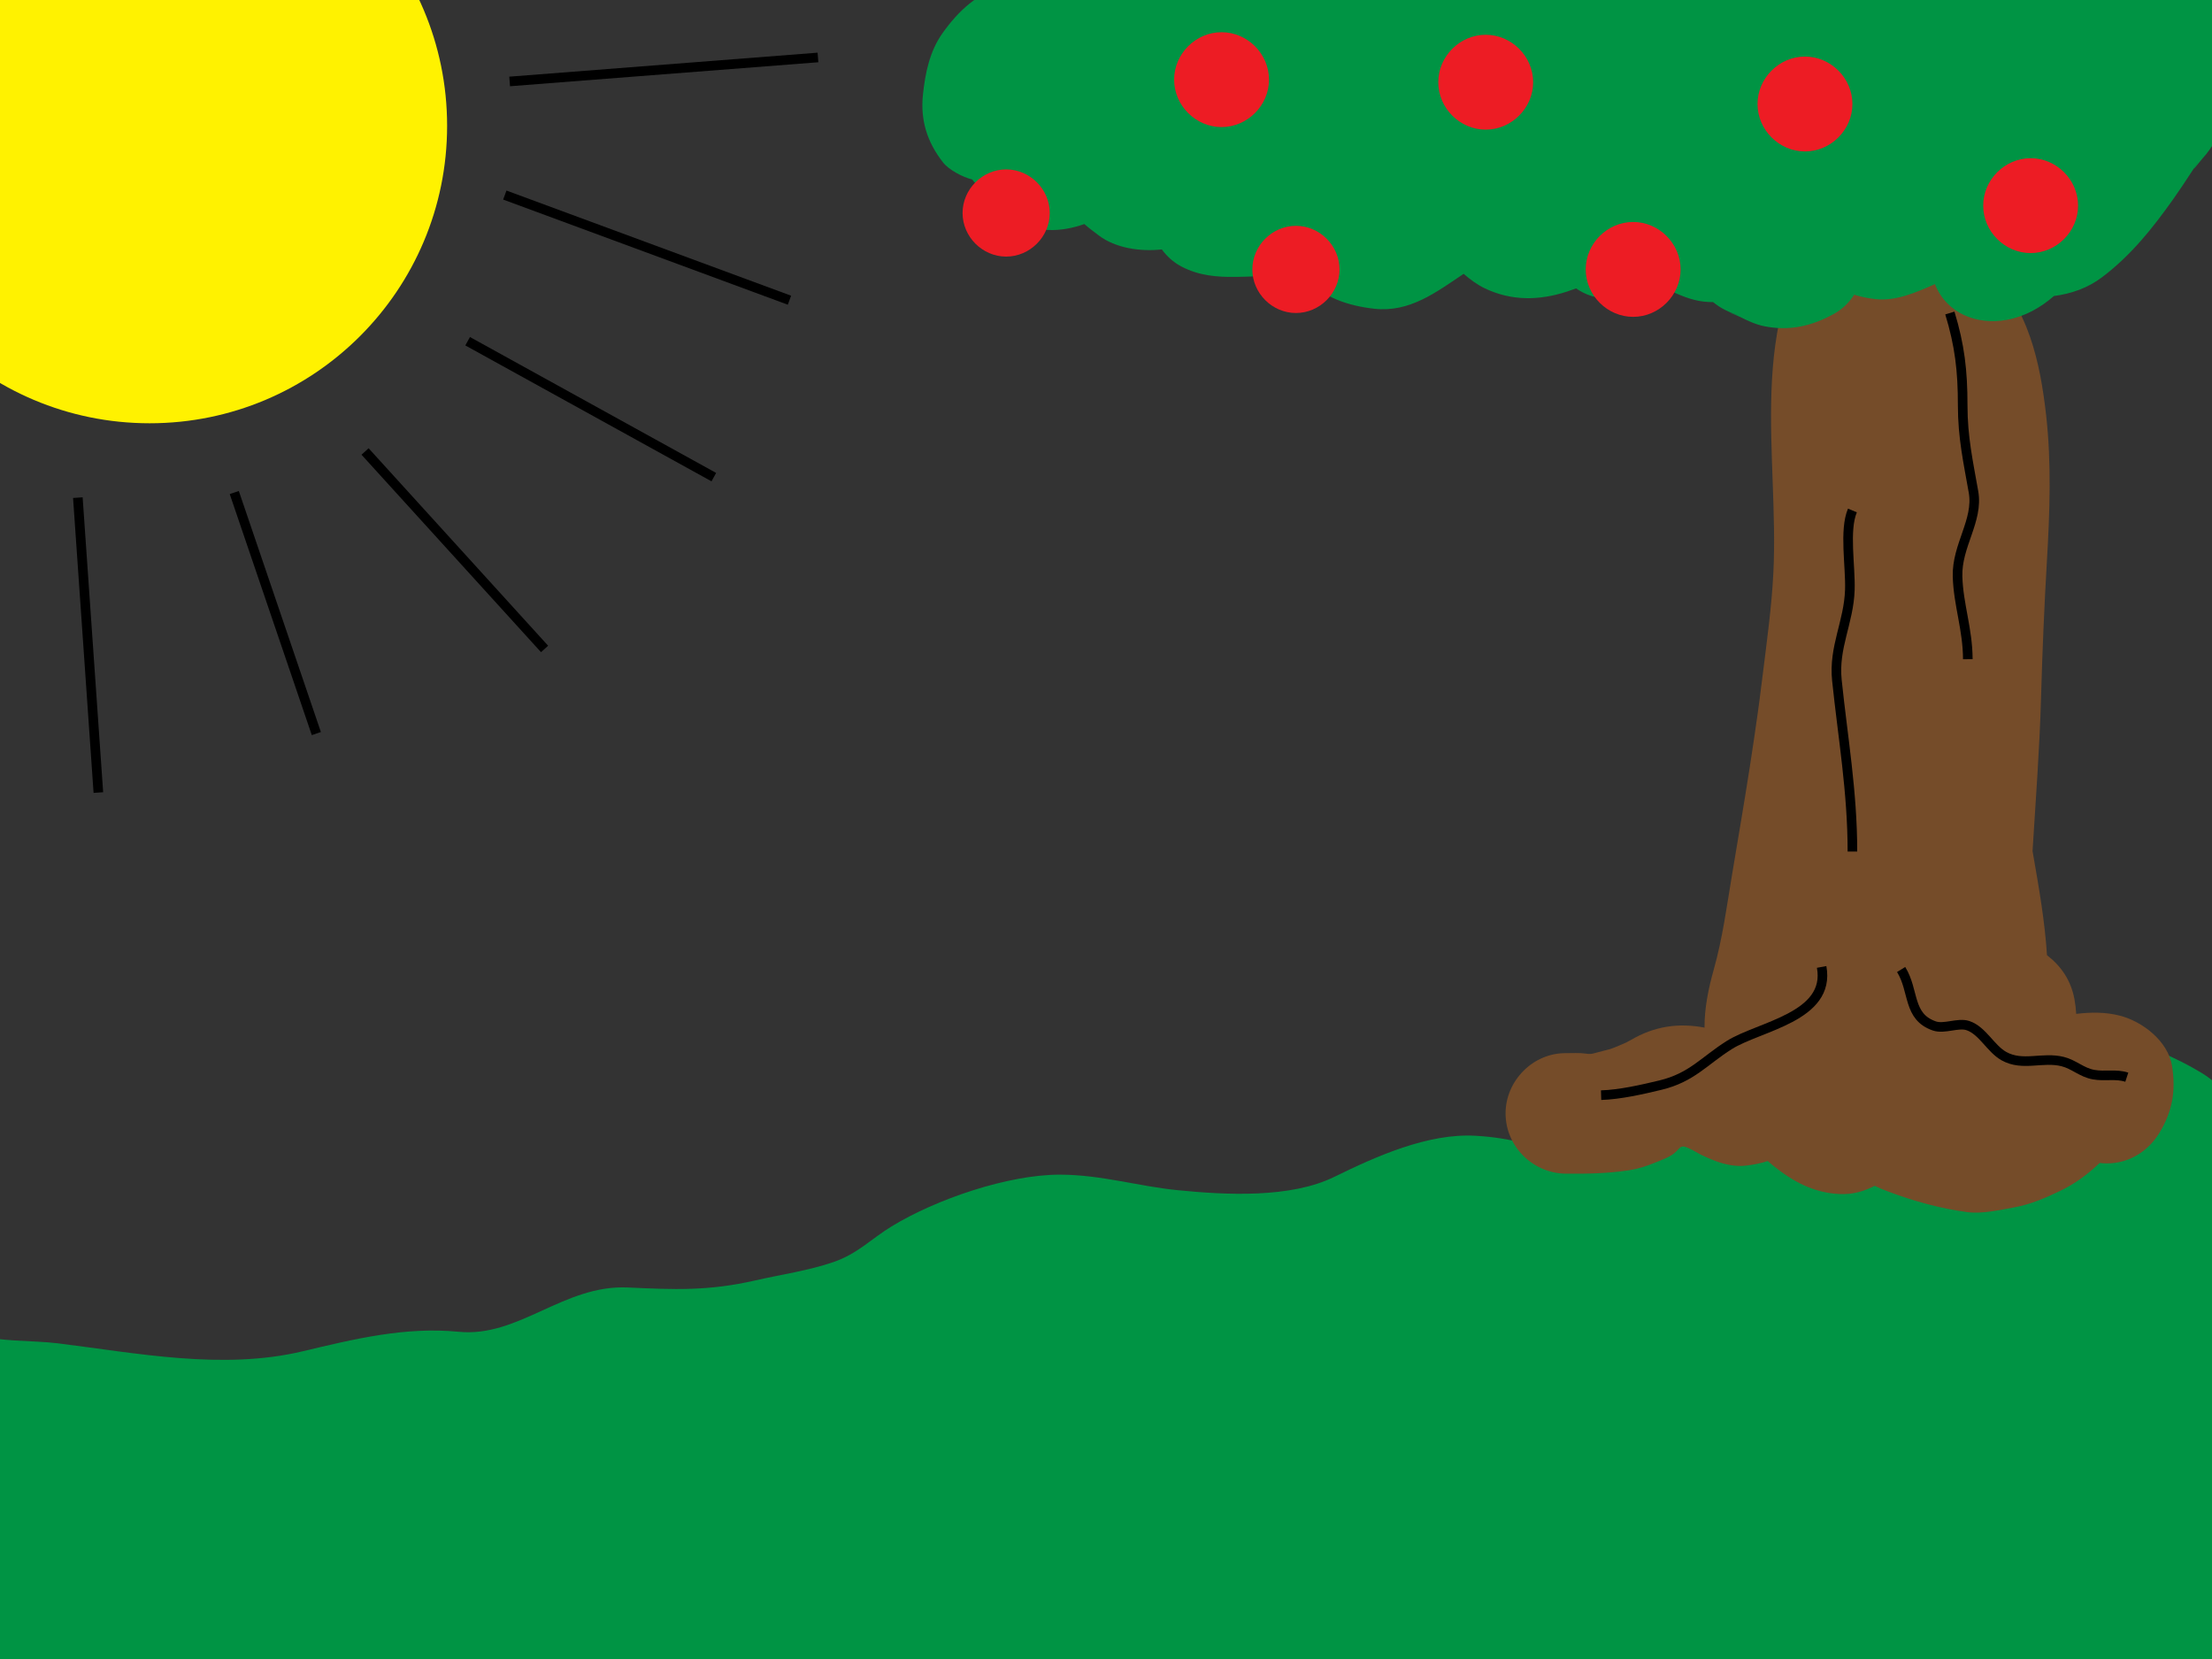 <svg width="12in" height="9in" xmlns="http://www.w3.org/2000/svg">
 <rect width="100%" height="100%" fill="#333333" stroke="none"/>
 <!-- Created with SVG-edit - http://svg-edit.googlecode.com/ -->
 <g>
  <title>Layer 1</title>
  <path fill="#009444" d="m1190.462,781.856c2.807,-17.84 3.997,-36.067 3.979,-54.128c-0.036,-35.5 2.543,-71.164 -9.693,-104.706c-8.287,-22.716 -16.621,-51.322 -38.304,-64.341c-26.162,-15.709 -55.409,-23.021 -85.353,-26.966c-41.245,-5.434 -84.695,1.238 -124.419,12.654c-20.938,6.017 -42.717,13.851 -62.034,23.788c-15.244,7.844 -28.607,19.64 -42.006,30.411c-3.898,2.898 -7.874,5.697 -11.974,8.291c-0.856,-0.483 -1.714,-0.963 -2.579,-1.431c-16.245,-8.804 -31.155,-12.836 -49.539,-13.922c-24.868,-1.468 -52.067,10.82 -73.676,21.414c-22.712,11.133 -55.938,9.485 -81.685,6.907c-20.673,-2.069 -39.721,-8.047 -61.233,-8.075c-27.015,-0.033 -64.566,12.862 -87.59,26.939c-10.794,6.599 -17.74,14.31 -30.484,18.649c-13.135,4.474 -26.996,6.403 -40.483,9.492c-24.519,5.618 -42.376,4.785 -66.41,3.683c-33.448,-1.533 -56.736,26.146 -88.082,23.07c-27.79,-2.727 -54.348,3.75 -81.155,10.135c-41.758,9.946 -86.192,0.999 -127.824,-4.152c-12.944,-1.6 -31.454,-0.629 -43.186,-4.88c-5.679,20.184 -2.088,51.363 -0.948,73.387c0.879,16.964 2.709,31.564 2.226,48.513c-0.39,13.697 -16.032,45.965 -6.232,56.926c4.365,4.88 35.353,0.792 41.301,4.007c9.156,4.95 22.412,5.263 32.359,6.083c24.077,1.985 48.466,1.572 72.554,3.405c56.048,4.263 111.996,-3.312 167.868,-6.726c22.751,-1.39 45.684,-6.607 67.908,-7.169c26.548,-0.673 53.877,6.143 79.806,11.017c20.858,3.921 41.423,3.334 63.029,4.373c32.153,1.547 64.712,6.469 97.13,9.641c41.639,4.075 83.73,4.753 125.866,4.753c57.071,0 115.493,4.927 172.29,1.474c67.581,-4.111 137.839,0.629 203.289,-19.133c20.555,-6.205 42.948,-12.439 59.829,-26.365c19.706,-16.255 14.818,-30.306 20.378,-52.148c2.077,-8.168 3.754,-16.479 5.076,-24.873z" id="svg_5"/>
  <path fill="#754C29" d="m1131.205,555.187c-2.083,-12.992 -15.416,-23.254 -27.361,-26.276c-7.471,-1.891 -15.04,-1.798 -22.561,-0.883c-0.139,-2.573 -0.446,-5.095 -0.882,-7.487c-1.864,-10.23 -7.221,-17.583 -14.339,-23.087c-1.092,-17.461 -4.152,-34.883 -7.177,-52.241c-0.115,-0.66 -0.225,-1.321 -0.34,-1.981c1.644,-26.624 3.666,-53.228 4.423,-79.898c0.676,-23.827 1.664,-47.471 3.062,-71.275c1.486,-25.296 2.425,-50.844 -0.44,-76.08c-3.017,-26.566 -9.134,-56.434 -30.254,-74.989c-8.565,-7.523 -19.189,-11.192 -30.535,-8.071c-7.528,2.071 -14.81,7.43 -18.937,14.398c-6.231,-8.587 -15.127,-14.185 -26.142,-14.185c-14.104,0 -26.37,9.602 -30.263,23.042c-8.952,30.893 -7.343,64.033 -6.221,95.799c0.546,15.463 1.09,30.944 0.319,46.41c-0.895,17.956 -3.446,35.948 -5.633,53.784c-0.518,4.222 -1.06,8.441 -1.608,12.658c-0.079,0.594 -0.142,1.072 -0.194,1.458c-0.243,1.776 -0.485,3.554 -0.732,5.329c-1.28,9.218 -2.651,18.424 -4.075,27.621c-2.897,18.728 -6.122,37.406 -9.236,56.099c-2.773,16.634 -4.987,33.339 -9.552,49.59c-2.862,10.182 -4.863,20.272 -4.822,30.26c-13.476,-2.562 -26.013,-0.792 -38.359,6.448c-2.679,1.57 -5.371,2.584 -8.227,3.783c-2.03,0.853 -4.314,1.496 -6.453,1.958c-1.648,0.357 -3.247,0.911 -4.889,1.287c-1.43,0.327 -2.425,0.275 -3.813,0.069c-3.354,-0.494 -7.088,-0.219 -10.479,-0.247c-17.111,-0.143 -31.385,14.385 -31.385,31.385c0,17.218 14.278,31.242 31.385,31.385c11.292,0.095 21.749,-0.087 33,-1.79c4.558,-0.69 8.978,-2.123 13.234,-3.863c3.785,-1.547 8.518,-3.08 11.364,-5.994c0.922,-0.945 1.727,-2.246 3.123,-2.46c1.182,-0.181 2.619,0.56 3.65,1.022c2.158,0.966 4.051,2.246 6.158,3.276c2.451,1.197 4.944,2.313 7.506,3.251c5.007,1.831 10.373,2.986 15.72,2.367c4.186,-0.485 7.842,-1.233 11.412,-2.387c0.851,0.737 1.697,1.479 2.572,2.189c10.33,8.383 21.218,14.382 34.839,14.998c6.983,0.316 12.78,-1.487 18.278,-4.256c1.935,0.934 4.056,1.828 6.556,2.771c13.544,5.112 27.245,8.964 41.603,10.891c7.834,1.052 17.136,-1.134 24.655,-2.491c8.416,-1.521 16.542,-5.059 24.178,-8.754c7.543,-3.65 14.169,-8.645 20.168,-14.353c1.217,0.151 2.471,0.24 3.782,0.24c11.288,0 21.226,-6.074 27.101,-15.544c6.985,-11.266 8.904,-22.188 6.82,-35.179z" id="svg_6"/>
  <path fill="none" stroke-width="5" stroke-miterlimit="10" d="m964.73,265.851c-4.371,10.354 -0.934,28.973 -1.335,41.332c-0.553,17 -8.542,29.833 -6.747,47.11c3.116,29.987 8.083,57.929 8.083,89.184" id="svg_7" stroke="#000000"/>
  <path fill="none" stroke-width="5" stroke-miterlimit="10" d="m1015.48,163.015c5.137,16.867 6.678,30.035 6.678,48.01c0,16.853 2.898,29.609 5.63,45.18c2.624,14.957 -8.776,27.85 -8.302,44.072c0.43,14.719 5.29,27.41 5.342,43.035" id="svg_8" stroke="#000000"/>
  <path fill="none" stroke-width="5" stroke-miterlimit="10" d="m948.703,503.575c4.832,26.152 -32.595,30.868 -48.141,40.694c-13.099,8.279 -19.556,16.937 -35.769,20.844c-9.603,2.314 -21.174,4.951 -30.945,5.239" id="svg_9" stroke="#000000"/>
  <path fill="none" stroke-width="5" stroke-miterlimit="10" d="m990.105,504.911c6.935,11.229 3.309,24.601 17.327,29.408c5.158,1.77 12.331,-1.888 17.433,-0.195c7.654,2.54 11.814,12.033 18.8,15.919c9.758,5.428 20.042,0.188 30.544,2.814c5.975,1.493 9.875,5.676 16.135,6.806c5.927,1.07 11.567,-0.546 17.288,1.34" id="svg_10" stroke="#000000"/>
  <path fill="#009444" d="m1160.222,43.254c-0.455,-6.734 -1.656,-13.86 -3.922,-20.576c0.021,-0.199 0.041,-0.398 0.062,-0.602c1.937,-7.729 1.62,-15.372 -2.932,-23.145c-4.161,-7.104 -10.77,-11.954 -18.24,-14.133c-4.824,-6.106 -11.456,-10.694 -19.68,-12.533c-14.867,-3.324 -27.464,1.688 -40.827,7.394c-0.109,0.047 -0.219,0.096 -0.328,0.143c-7.432,-3.054 -14.035,-5.177 -22.814,-5.764c-7.531,-0.505 -15.389,1.617 -22.896,3.447c-5.111,-3.422 -10.771,-6.178 -16.783,-7.532c-12.426,-2.798 -23.807,-0.526 -35.207,4.637c-0.642,-0.431 -1.282,-0.872 -1.945,-1.276c-10.471,-6.372 -22.501,-6.767 -34.131,-4.115c-5.824,1.329 -11.534,3.798 -16.936,6.987c-7.292,-5.839 -15.661,-10.257 -24.737,-12.66c-14.147,-3.745 -27.221,-1.509 -40.308,4.143c-1.859,0.803 -3.65,1.722 -5.43,2.668c-6.118,-2.023 -11.673,-4.414 -19.059,-4.266c-11.909,0.24 -23.445,3.296 -34.51,7.42c-4.601,1.715 -9.16,3.53 -13.8,5.142c-0.999,0.347 -2.009,0.658 -3.023,0.954c-5.039,-1.173 -10.169,-1.872 -15.317,-2.449c-0.693,-0.078 -1.386,-0.155 -2.079,-0.232c6.811,1.06 5.373,0.903 -4.31,-0.471c-2.001,-0.111 -3.889,-0.076 -5.884,0.099c-6.114,0.538 -11.995,1.555 -17.823,3.384c-2.959,0.929 -5.867,2.01 -8.813,2.978c-0.29,-0.224 -0.582,-0.449 -0.871,-0.669c-4.113,-3.133 -8.344,-4.857 -13.275,-6.776c-13.156,-5.12 -26.351,-2.725 -37.376,4.605c-10.154,-1.925 -21.429,-0.16 -31.536,0.351c-2.17,0.109 -4.342,0.186 -6.515,0.252c-0.41,0.012 -0.741,0.031 -1.019,0.052c-3.441,-0.891 -6.808,-2.132 -10.225,-3.094c-5.988,-1.689 -12.475,-2.449 -18.673,-2.431c-9.649,0.029 -16.87,3.248 -25.526,6.911c-1.625,0.688 -3.213,1.478 -4.803,2.253c-13.434,-2.738 -25.3,0.593 -36.432,7.698c-6.284,-0.921 -12.51,-1.153 -18.87,0.454c-14.214,3.59 -24.36,13.218 -32.604,24.814c-6.662,9.369 -9.008,20.858 -10.167,32.007c-1.396,13.427 2.232,24.749 10.499,35.303c3.038,3.878 10.218,7.629 15.165,8.857c1.116,1.405 2.242,2.803 3.377,4.189c5.247,6.401 11.36,11.908 18.318,16.439c11.416,7.434 24.623,6.826 36.695,2.574c2.381,2.082 4.92,3.961 7.562,5.965c8.676,6.577 21.716,8.511 32.793,7.24c2.639,3.562 5.904,6.647 10.179,8.896c9.122,4.799 18.557,5.579 28.62,5.42c7.703,-0.122 15.359,-0.58 23.066,-0.478c4.117,0.055 8.076,-0.278 11.93,-0.916c0.402,0.518 0.794,1.04 1.209,1.553c8.69,10.752 22.479,14.943 35.581,16.42c18.518,2.087 32.353,-8.65 46.607,-18.174c3.36,2.918 7.018,5.639 10.982,7.535c13.906,6.654 28.232,6.447 42.786,1.731c1.608,-0.521 3.196,-1.098 4.781,-1.684c0.517,0.346 1.034,0.689 1.545,1.004c10.791,6.655 24.535,5.004 36.396,3.064c3.675,-0.354 7.35,-0.681 10.951,-1.585c0.634,-0.159 1.263,-0.341 1.89,-0.538c0.387,0.202 0.775,0.403 1.175,0.581c6.52,2.889 12.288,4.674 19.432,4.618c3.929,3.327 8.533,5.398 13.617,7.05c-9.931,-3.227 -2.296,-0.7 0.338,0.628c3.981,2.009 8.243,4.001 12.658,4.887c13.109,2.627 24.819,-0.067 36.388,-6.499c4.377,-2.433 7.88,-5.888 10.438,-9.916c3.637,1.138 7.409,1.891 11.15,2.293c10.647,1.145 20.942,-3.454 30.379,-7.572c0.179,-0.079 0.35,-0.17 0.529,-0.25c5.943,15.144 21.8,21.541 37.499,18.609c9.483,-1.771 17.536,-6.353 24.479,-12.399c9.18,-1.209 17.732,-4.199 25.236,-9.903c14.939,-11.356 26.119,-25.334 36.943,-40.618c3.369,-4.758 6.579,-9.629 9.762,-14.513c1.145,-1.758 2.299,-3.51 3.448,-5.263c-5.667,8.641 -0.013,0.859 2.125,-1.5c9.54,-10.532 13.988,-24.97 13.033,-39.118z" id="svg_11"/>
  <path fill="#ED1C24" d="m524.005,88.226c-12.376,0 -22.704,10.328 -22.704,22.704s10.327,22.704 22.704,22.704s22.704,-10.328 22.704,-22.704s-10.328,-22.704 -22.704,-22.704z" id="svg_12"/>
  <path fill="#ED1C24" d="m674.92,117.607c-12.376,0 -22.704,10.328 -22.704,22.704s10.328,22.704 22.704,22.704s22.704,-10.328 22.704,-22.704s-10.328,-22.704 -22.704,-22.704z" id="svg_13"/>
  <path fill="#ED1C24" d="m636.189,16.775c-13.469,0 -24.707,11.238 -24.707,24.707s11.239,24.707 24.707,24.707s24.707,-11.238 24.707,-24.707s-11.238,-24.707 -24.707,-24.707z" id="svg_14"/>
  <path fill="#ED1C24" d="m850.542,115.604c-13.469,0 -24.707,11.238 -24.707,24.707s11.238,24.707 24.707,24.707s24.707,-11.238 24.707,-24.707s-11.238,-24.707 -24.707,-24.707z" id="svg_15"/>
  <path fill="#ED1C24" d="m773.749,18.11c-13.469,0 -24.707,11.238 -24.707,24.707s11.238,24.707 24.707,24.707s24.707,-11.238 24.707,-24.707s-11.238,-24.707 -24.707,-24.707z" id="svg_16"/>
  <path fill="#ED1C24" d="m1057.549,82.389c-13.469,0 -24.707,11.238 -24.707,24.707s11.239,24.707 24.707,24.707s24.708,-11.238 24.708,-24.707s-11.239,-24.707 -24.708,-24.707z" id="svg_17"/>
  <path fill="#ED1C24" d="m940.022,29.462c-13.469,0 -24.707,11.238 -24.707,24.707s11.238,24.707 24.707,24.707s24.707,-11.238 24.707,-24.707s-11.239,-24.707 -24.707,-24.707z" id="svg_18"/>
  <path id="svg_19" d="m-76.986,65.517c0,-85.592 69.33,-154.922 154.921,-154.922c85.592,0 154.921,69.33 154.921,154.922c0,85.592 -69.33,154.921 -154.921,154.921c-85.592,0 -154.921,-69.33 -154.921,-154.921z" stroke-width="5" fill="#FFF200"/>
  <line fill="none" stroke-width="5" stroke-miterlimit="10" x1="40.543" y1="259.173" x2="51.227" y2="412.759" id="svg_20" stroke="#000000"/>
  <line fill="none" stroke-width="5" stroke-miterlimit="10" x1="122.01" y1="256.502" x2="164.747" y2="382.042" id="svg_21" stroke="#000000"/>
  <line fill="none" stroke-width="5" stroke-miterlimit="10" x1="190.122" y1="235.134" x2="283.609" y2="337.97" id="svg_22" stroke="#000000"/>
  <line fill="none" stroke-width="5" stroke-miterlimit="10" x1="243.543" y1="177.706" x2="371.754" y2="248.489" id="svg_23" stroke="#000000"/>
  <path fill="none" stroke="#000000" stroke-width="5" stroke-dasharray="null" stroke-linejoin="null" stroke-linecap="null" d="m262.905,101.587l148.244,54.757" id="svg_24"/>
  <path fill="none" stroke="#000000" stroke-width="5" d="m265.576,28.16l160.264,16.026" id="svg_25" transform="rotate(-10.16 345.708 36.173)"/>
 </g>
</svg>